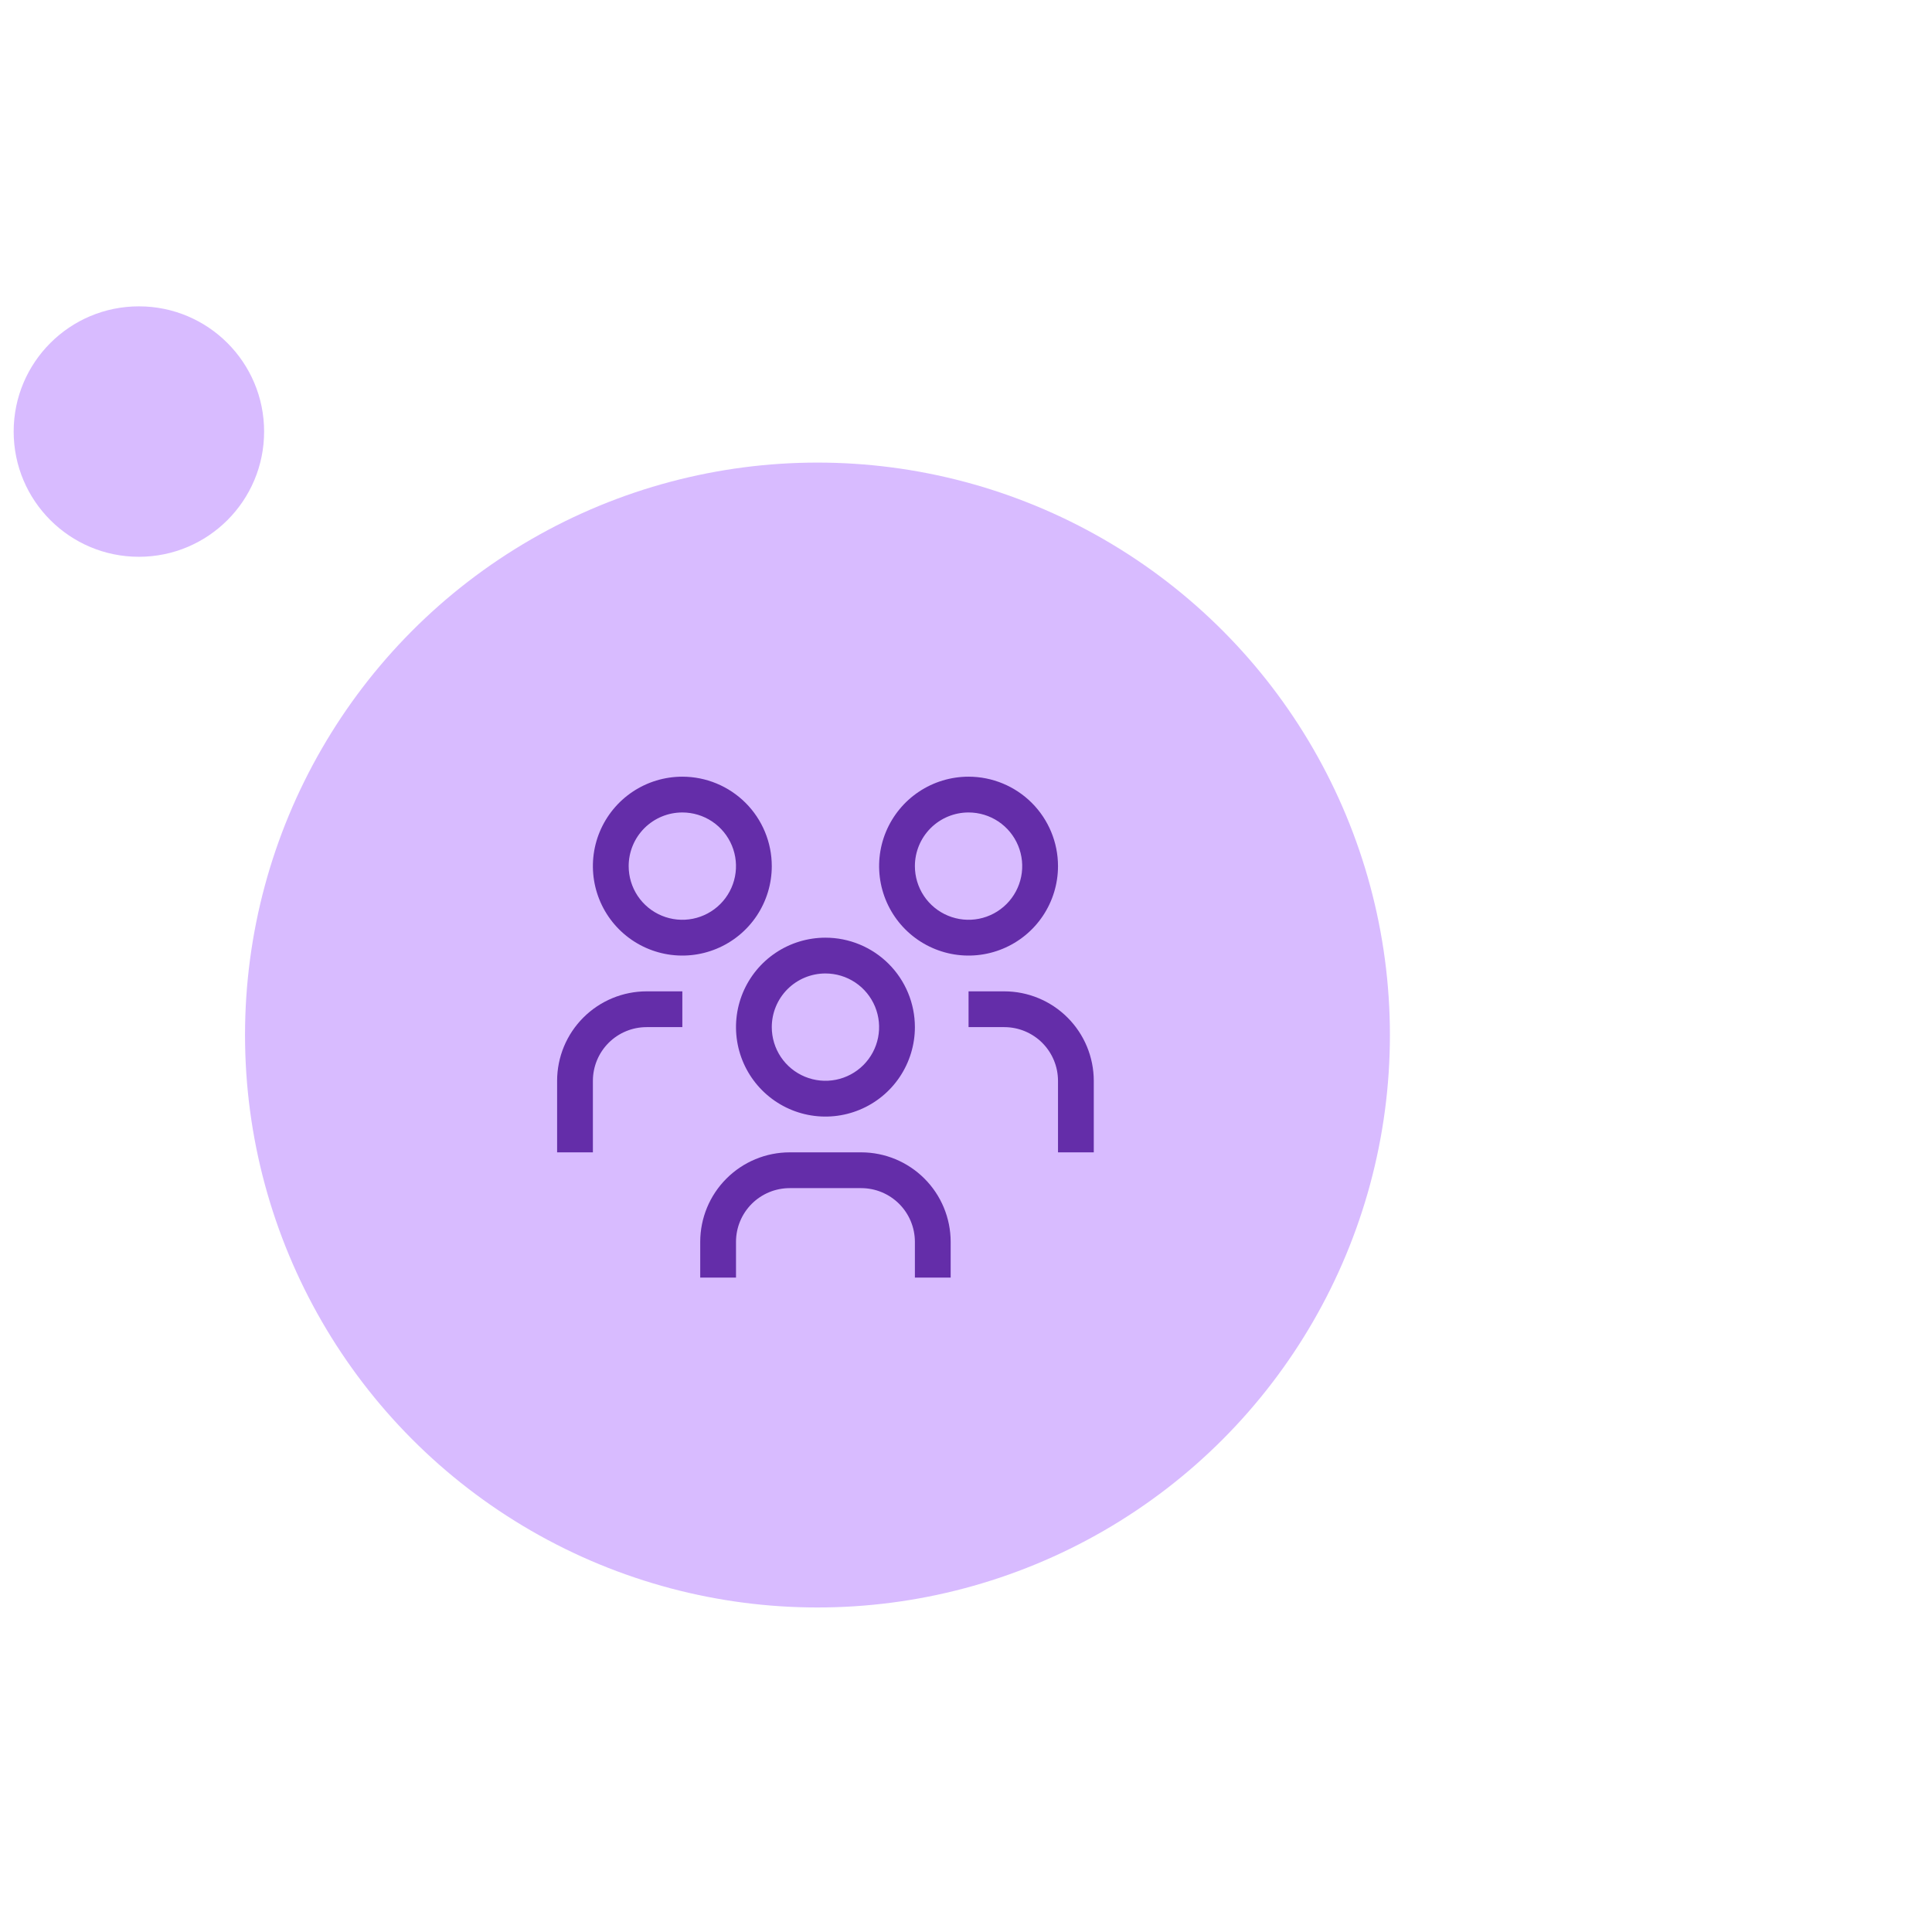 <svg width="108" height="108" viewBox="0 0 108 108" fill="none" xmlns="http://www.w3.org/2000/svg">
<circle cx="7.764" cy="24.125" r="7" fill="#D8BBFF"/>
<circle cx="45.697" cy="57.859" r="32" fill="#D8BBFF"/>
<path d="M56.143 55.417H54.143V57.417H56.143C56.938 57.418 57.7 57.734 58.263 58.296C58.825 58.859 59.142 59.621 59.143 60.417V64.417H61.143V60.417C61.141 59.091 60.614 57.82 59.676 56.883C58.739 55.946 57.468 55.418 56.143 55.417Z" fill="#642DA9"/>
<path d="M54.143 45.417C54.736 45.417 55.316 45.593 55.809 45.922C56.303 46.252 56.687 46.721 56.914 47.269C57.141 47.817 57.201 48.42 57.085 49.002C56.969 49.584 56.684 50.118 56.264 50.538C55.844 50.958 55.31 51.243 54.728 51.359C54.146 51.475 53.543 51.415 52.995 51.188C52.446 50.961 51.978 50.577 51.648 50.084C51.319 49.59 51.143 49.01 51.143 48.417C51.143 47.621 51.459 46.858 52.021 46.295C52.584 45.733 53.347 45.417 54.143 45.417ZM54.143 43.417C53.154 43.417 52.187 43.71 51.365 44.259C50.542 44.809 49.902 45.59 49.523 46.503C49.145 47.417 49.046 48.422 49.239 49.392C49.432 50.362 49.908 51.253 50.607 51.952C51.306 52.651 52.197 53.128 53.167 53.321C54.137 53.514 55.142 53.415 56.056 53.036C56.97 52.658 57.751 52.017 58.3 51.195C58.849 50.372 59.143 49.406 59.143 48.417C59.143 47.091 58.616 45.819 57.678 44.881C56.74 43.944 55.469 43.417 54.143 43.417Z" fill="#642DA9"/>
<path d="M53.143 71.417H51.143V69.417C51.142 68.621 50.825 67.859 50.263 67.296C49.7 66.734 48.938 66.418 48.143 66.417H44.143C43.347 66.418 42.585 66.734 42.022 67.296C41.46 67.859 41.144 68.621 41.143 69.417V71.417H39.143V69.417C39.144 68.091 39.671 66.82 40.609 65.883C41.546 64.946 42.817 64.418 44.143 64.417H48.143C49.468 64.418 50.739 64.946 51.676 65.883C52.614 66.82 53.141 68.091 53.143 69.417V71.417Z" fill="#642DA9"/>
<path d="M46.143 54.417C46.736 54.417 47.316 54.593 47.809 54.922C48.303 55.252 48.687 55.721 48.914 56.269C49.141 56.817 49.201 57.42 49.085 58.002C48.969 58.584 48.684 59.118 48.264 59.538C47.844 59.958 47.31 60.243 46.728 60.359C46.146 60.475 45.543 60.415 44.995 60.188C44.446 59.961 43.978 59.577 43.648 59.084C43.319 58.59 43.143 58.01 43.143 57.417C43.143 56.621 43.459 55.858 44.021 55.295C44.584 54.733 45.347 54.417 46.143 54.417ZM46.143 52.417C45.154 52.417 44.187 52.71 43.365 53.259C42.542 53.809 41.902 54.59 41.523 55.503C41.145 56.417 41.046 57.422 41.239 58.392C41.432 59.362 41.908 60.253 42.607 60.952C43.306 61.651 44.197 62.128 45.167 62.321C46.137 62.514 47.142 62.415 48.056 62.036C48.97 61.658 49.751 61.017 50.3 60.195C50.849 59.372 51.143 58.406 51.143 57.417C51.143 56.091 50.616 54.819 49.678 53.881C48.74 52.944 47.469 52.417 46.143 52.417Z" fill="#642DA9"/>
<path d="M38.143 55.417H36.143C34.817 55.418 33.546 55.946 32.609 56.883C31.671 57.82 31.144 59.091 31.143 60.417V64.417H33.143V60.417C33.144 59.621 33.46 58.859 34.022 58.296C34.585 57.734 35.347 57.418 36.143 57.417H38.143V55.417Z" fill="#642DA9"/>
<path d="M38.143 45.417C38.736 45.417 39.316 45.593 39.809 45.922C40.303 46.252 40.687 46.721 40.914 47.269C41.141 47.817 41.201 48.42 41.085 49.002C40.969 49.584 40.684 50.118 40.264 50.538C39.844 50.958 39.31 51.243 38.728 51.359C38.146 51.475 37.543 51.415 36.995 51.188C36.446 50.961 35.978 50.577 35.648 50.084C35.319 49.59 35.143 49.01 35.143 48.417C35.143 47.621 35.459 46.858 36.021 46.295C36.584 45.733 37.347 45.417 38.143 45.417ZM38.143 43.417C37.154 43.417 36.187 43.71 35.365 44.259C34.542 44.809 33.902 45.59 33.523 46.503C33.145 47.417 33.046 48.422 33.239 49.392C33.432 50.362 33.908 51.253 34.607 51.952C35.306 52.651 36.197 53.128 37.167 53.321C38.137 53.514 39.142 53.415 40.056 53.036C40.97 52.658 41.751 52.017 42.3 51.195C42.849 50.372 43.143 49.406 43.143 48.417C43.143 47.091 42.616 45.819 41.678 44.881C40.74 43.944 39.469 43.417 38.143 43.417Z" fill="#642DA9"/>
</svg>
